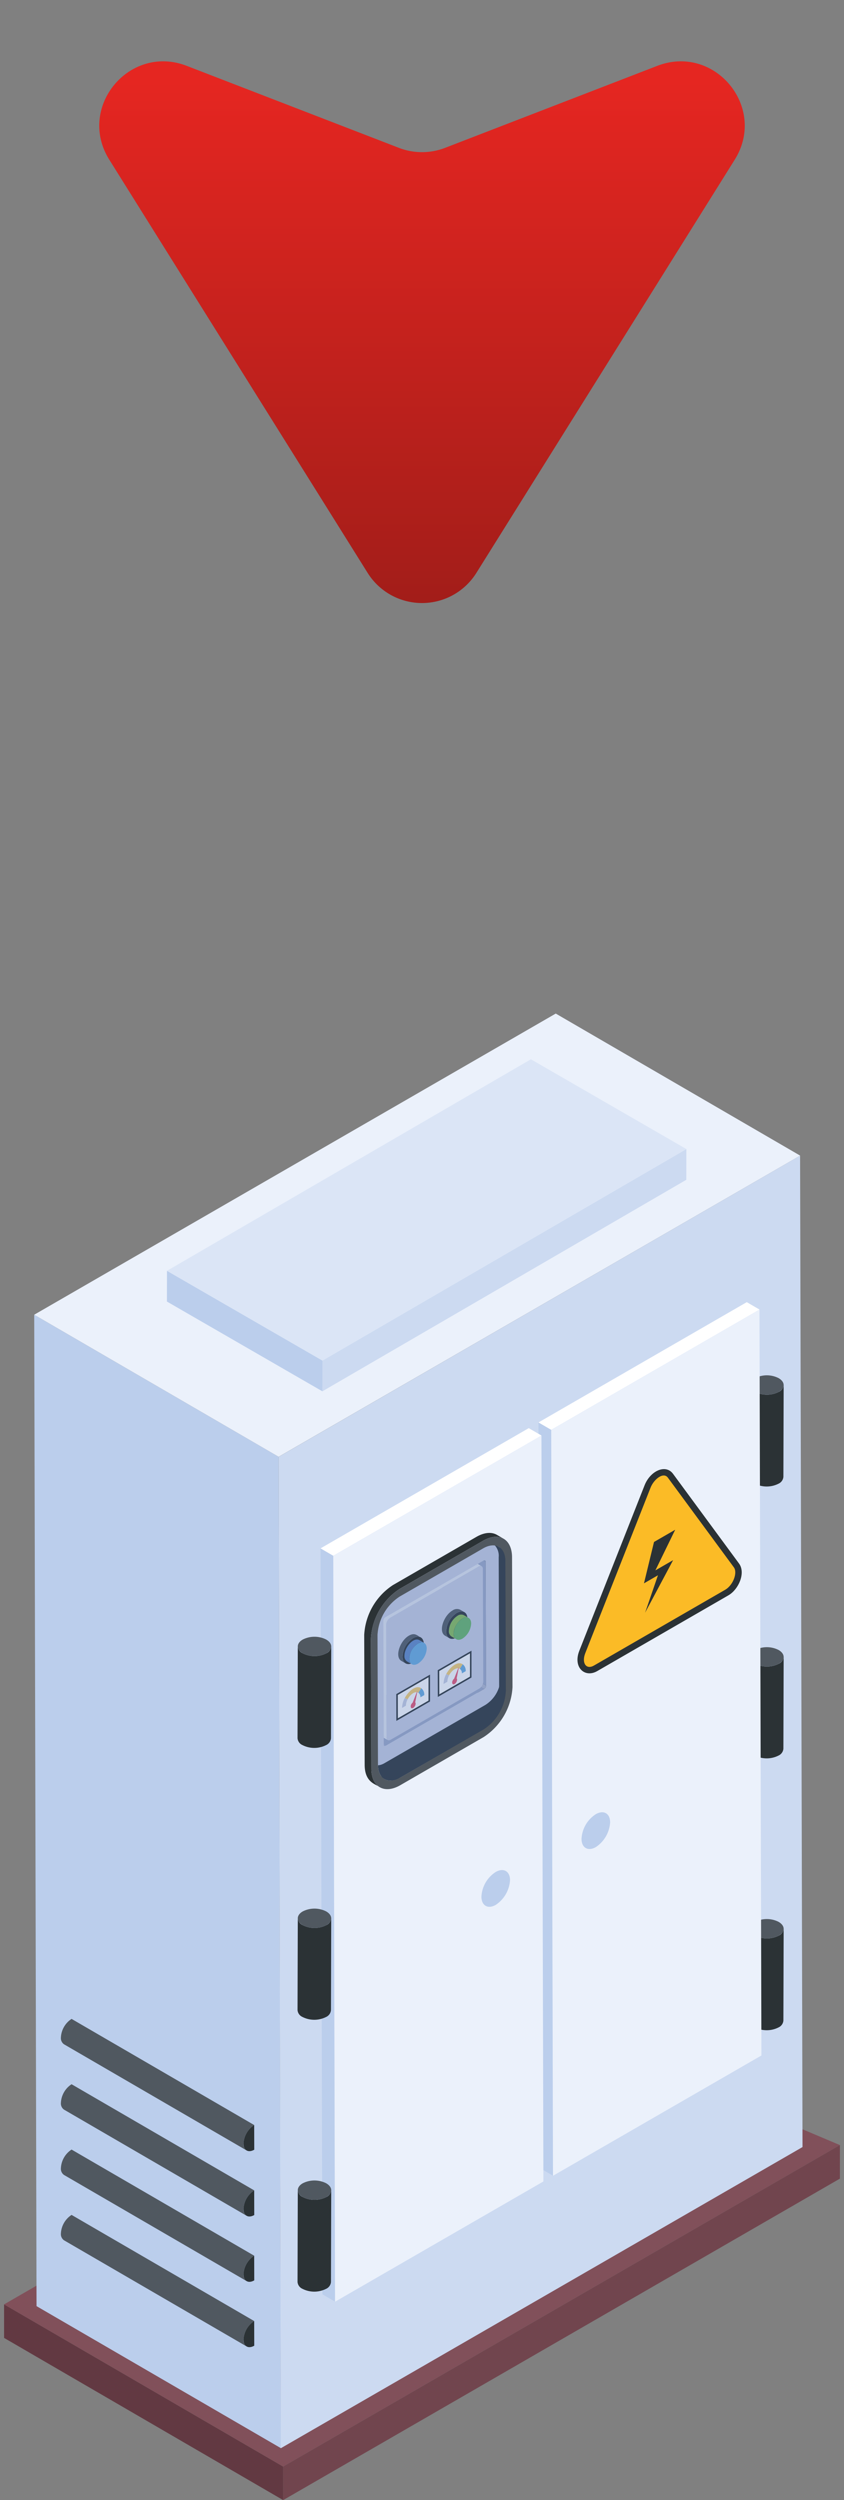 <svg xmlns="http://www.w3.org/2000/svg" xmlns:xlink="http://www.w3.org/1999/xlink" viewBox="0 0 202.584 600"><rect x="0" y="0" width="202.584" height="600" fill="#808080" stroke="none"/><defs><style>.cls-1{isolation:isolate;}.cls-2{fill:#623942;}.cls-3{fill:#81505a;}.cls-4{fill:#71454e;}.cls-5{fill:#bbceec;}.cls-6{fill:#ebf1fb;}.cls-7{fill:#ccdaf1;}.cls-8{fill:#2b3235;}.cls-9{fill:#505860;}.cls-10{fill:#fff;}.cls-11{fill:#fbbb26;}.cls-12{fill:#b0b8cf;}.cls-13{fill:#9ea9c8;}.cls-14{fill:#e3e7f0;}.cls-15{fill:#c9cee2;}.cls-16{fill:#ea526f;}.cls-17{fill:#f7ce6d;}.cls-18{fill:#68acdf;}.cls-19{fill:#6089c7;}.cls-20{fill:#87bf54;}.cls-21{fill:#67b765;}.cls-22{opacity:0.3;}.cls-23{fill:#4c71b6;}.cls-24{fill:#dbe5f6;}.cls-25{fill:url(#Degradado_sin_nombre_309);}</style><linearGradient id="Degradado_sin_nombre_309" x1="8.831" y1="1297.93" x2="-119.272" y2="1297.93" gradientTransform="translate(1399.222 138.424) rotate(90)" gradientUnits="userSpaceOnUse"><stop offset="0" stop-color="#a11d19"/><stop offset="0.997" stop-color="#e52621"/></linearGradient></defs><g id="Capa_1" data-name="Capa 1"><g id="_76" data-name="76"><g class="cls-1"><polygon class="cls-2" points="67.966 600 0.982 561.073 0.982 553.027 67.966 591.954 67.966 600"/><polygon class="cls-3" points="67.966 591.954 0.982 553.027 124.02 481.994 201.602 514.799 67.966 591.954"/><polygon class="cls-4" points="201.602 514.799 201.602 522.845 67.966 600 67.966 591.954 201.602 514.799"/></g><g class="cls-1"><polygon class="cls-5" points="67.434 587.54 8.77 553.449 8.214 315.518 66.878 349.609 67.434 587.54"/><polygon class="cls-6" points="66.878 349.609 8.214 315.518 133.395 243.245 192.059 277.336 66.878 349.609"/><polygon class="cls-7" points="192.627 515.269 67.403 587.549 66.883 349.622 192.043 277.342 192.627 515.269"/></g><g class="cls-1"><path class="cls-8" d="M188.1,462.9l-.063,22.032a1.992,1.992,0,0,1-1.17,1.627,6.284,6.284,0,0,1-5.705-.017,1.967,1.967,0,0,1-1.155-1.631l.062-22.032a1.968,1.968,0,0,0,1.156,1.631,6.281,6.281,0,0,0,5.705.016A1.991,1.991,0,0,0,188.1,462.9Z"/><path class="cls-9" d="M186.882,461.223c1.61.93,1.618,2.391.047,3.3a6.281,6.281,0,0,1-5.705-.016c-1.553-.9-1.533-2.375.01-3.272A6.214,6.214,0,0,1,186.882,461.223Z"/></g><g class="cls-1"><path class="cls-8" d="M188.1,397.656l-.063,22.032a1.992,1.992,0,0,1-1.17,1.627,6.284,6.284,0,0,1-5.705-.017,1.967,1.967,0,0,1-1.155-1.631l.062-22.032a1.968,1.968,0,0,0,1.156,1.631,6.281,6.281,0,0,0,5.705.016A1.991,1.991,0,0,0,188.1,397.656Z"/><path class="cls-9" d="M186.882,395.978c1.61.93,1.618,2.391.047,3.3a6.281,6.281,0,0,1-5.705-.016c-1.553-.9-1.533-2.375.01-3.272A6.214,6.214,0,0,1,186.882,395.978Z"/></g><g class="cls-1"><path class="cls-8" d="M188.1,332.411l-.063,22.032a1.992,1.992,0,0,1-1.17,1.627,6.284,6.284,0,0,1-5.705-.017,1.967,1.967,0,0,1-1.155-1.631l.062-22.032a1.968,1.968,0,0,0,1.156,1.631,6.281,6.281,0,0,0,5.705.016A1.991,1.991,0,0,0,188.1,332.411Z"/><path class="cls-9" d="M186.882,330.733c1.61.93,1.618,2.391.047,3.3a6.281,6.281,0,0,1-5.705-.016c-1.553-.9-1.533-2.375.01-3.272A6.214,6.214,0,0,1,186.882,330.733Z"/></g><g class="cls-1"><polygon class="cls-5" points="132.757 522.159 129.697 520.381 129.25 341.37 132.309 343.148 132.757 522.159"/><polygon class="cls-10" points="132.309 343.148 129.25 341.37 179.248 312.502 182.307 314.28 132.309 343.148"/><polygon class="cls-6" points="182.765 493.292 132.732 522.166 132.313 343.158 182.294 314.284 182.765 493.292"/></g><g class="cls-1"><polygon class="cls-5" points="80.445 552.381 77.386 550.603 76.939 371.593 79.998 373.37 80.445 552.381"/><polygon class="cls-10" points="79.998 373.37 76.939 371.593 126.917 342.736 129.976 344.514 79.998 373.37"/><polygon class="cls-6" points="130.434 523.526 80.42 552.388 80.002 373.38 129.963 344.518 130.434 523.526"/></g><g class="cls-1"><path class="cls-8" d="M79.505,525.637l-.062,22.032a1.993,1.993,0,0,1-1.17,1.627,6.281,6.281,0,0,1-5.7-.017,1.967,1.967,0,0,1-1.156-1.63l.062-22.033a1.97,1.97,0,0,0,1.156,1.631,6.284,6.284,0,0,0,5.7.017A1.992,1.992,0,0,0,79.505,525.637Z"/><path class="cls-9" d="M78.288,523.959c1.611.93,1.619,2.391.047,3.305a6.284,6.284,0,0,1-5.7-.017c-1.553-.9-1.532-2.374.011-3.271A6.215,6.215,0,0,1,78.288,523.959Z"/></g><g class="cls-1"><path class="cls-8" d="M79.505,460.392l-.062,22.032a1.993,1.993,0,0,1-1.17,1.627,6.281,6.281,0,0,1-5.7-.017,1.967,1.967,0,0,1-1.156-1.63l.062-22.033A1.97,1.97,0,0,0,72.63,462a6.284,6.284,0,0,0,5.7.017A1.992,1.992,0,0,0,79.505,460.392Z"/><path class="cls-9" d="M78.288,458.714c1.611.93,1.619,2.391.047,3.305a6.284,6.284,0,0,1-5.7-.017c-1.553-.9-1.532-2.374.011-3.271A6.215,6.215,0,0,1,78.288,458.714Z"/></g><g class="cls-1"><path class="cls-8" d="M79.505,395.147l-.062,22.033a1.993,1.993,0,0,1-1.17,1.626,6.281,6.281,0,0,1-5.7-.017,1.967,1.967,0,0,1-1.156-1.63l.062-22.033a1.97,1.97,0,0,0,1.156,1.631,6.284,6.284,0,0,0,5.7.017A1.992,1.992,0,0,0,79.505,395.147Z"/><path class="cls-9" d="M78.288,393.469c1.611.93,1.619,2.392.047,3.305a6.284,6.284,0,0,1-5.7-.017c-1.553-.9-1.532-2.374.011-3.271A6.215,6.215,0,0,1,78.288,393.469Z"/></g><path class="cls-5" d="M118.978,449.259c1.853-1.069,3.438-.229,3.444,1.962A7.7,7.7,0,0,1,119,457.147c-1.907,1.1-3.437.166-3.443-1.962A7.5,7.5,0,0,1,118.978,449.259Z"/><path class="cls-5" d="M143.006,435.387c1.852-1.069,3.437-.229,3.443,1.962a7.7,7.7,0,0,1-3.421,5.926c-1.907,1.1-3.438.166-3.444-1.962A7.5,7.5,0,0,1,143.006,435.387Z"/><path class="cls-8" d="M139.053,396.16l15.668-39.713c1.367-3.47,5.058-5.154,6.829-2.742l15.837,21.521c1.643,2.222-.07,6.2-2.531,7.626l-31.507,18.191C140.377,402.76,137.476,400.162,139.053,396.16Z"/><path class="cls-11" d="M160.306,354.618l15.838,21.522c.959,1.3-.195,4.3-2.061,5.376l-31.506,18.19c-1.866,1.077-3.033-.584-2.088-2.98l15.668-39.713C156.962,354.969,159.256,353.187,160.306,354.618Z"/><polygon class="cls-8" points="162.068 367.119 157.312 376.873 161.571 374.414 154.837 387.041 157.929 378.046 154.573 379.984 156.98 370.057 162.068 367.119"/><path class="cls-8" d="M115.534,402.351l-.109-30.365.666-.384c2.938-1.7,5.336-.329,5.346,3.05l.111,31.171a11.726,11.726,0,0,1-5.312,9.2L96.08,426.582c-2.94,1.7-5.339.331-5.349-3.045l0-.809,19.493-11.177A11.726,11.726,0,0,0,115.534,402.351Z"/><g class="cls-1"><path class="cls-12" d="M116.194,405.345,105.74,399.27a1.061,1.061,0,0,0,.482-.832l10.454,6.075A1.066,1.066,0,0,1,116.194,405.345Z"/><path class="cls-13" d="M88.621,409.161l.014,5.4v2.1l3.479,2.024v.015l.485.271,23.6-13.631-.756-.442-3.122-1.81-.371-.214c-1.1-.64-5.21-3.027-4.833-2.809l-.357-.214-1.012-.584-12.988,7.5-.671.385Z"/><path class="cls-13" d="M88.635,416.661v.228c.372.219,3.994,2.329,3.621,2.11.109.081.229.01.343-.028l-.485-.271v-.015Z"/><path class="cls-14" d="M92.114,416.575l-3.479-2.01v.456l3.479,2.025.955.556a.559.559,0,0,1-.242-.342.91.91,0,0,1-.043-.285Z"/><path class="cls-13" d="M106.143,376.264c0,.395.059,14.111.057,13.693,0,.371.031,9.035.029,8.483l1.482.855,3.551,2.068,1.539.9.371.214,2.737,1.6.77.442-.113-29.732-.471-.271h-.014l-3.436-2.01-1.426.827-.413.228Z"/><path class="cls-13" d="M112.645,372.5l3.436,2.01h.014l.471.271a.419.419,0,0,0-.043-.2.164.164,0,0,0-.086-.086c-.014-.014-.014-.028-.028-.028l-3.565-2.082Z"/><path class="cls-14" d="M111.219,373.327l-.413.228,3.45,2.01.67.385a.919.919,0,0,1,.442-.128.451.451,0,0,1,.2.043l-.9-.542Z"/><path class="cls-14" d="M88.535,390.564l.086,18.6.014,5.4,3.479,2.01.67.4-.028-10.209-.072-16.857-.67-.385-2.851-1.654A6.673,6.673,0,0,0,88.535,390.564Z"/><path class="cls-14" d="M90.146,386.187l2.838,1.654.67.385,21.272-12.276-.67-.385-3.45-2.01-4.663,2.709-14.015,8.084A6.537,6.537,0,0,0,90.146,386.187Z"/><path class="cls-14" d="M89.163,387.87l2.851,1.654.67.385a2.147,2.147,0,0,1,.97-1.683l-.67-.385-2.838-1.654A7.643,7.643,0,0,0,89.163,387.87Z"/><path class="cls-15" d="M88.535,390.564l.086,18.6.014,5.4v2.324l.014,4.22c0,2.281,1.612,3.194,3.607,2.053l24.3-14.029a7.891,7.891,0,0,0,3.593-6.216l-.1-30.545c-.014-2.281-1.625-3.208-3.621-2.053l-3.579,2.067-.2.114-1.426.827-.413.228-4.663,2.709-14.015,8.084a6.537,6.537,0,0,0-1.982,1.839,7.643,7.643,0,0,0-.983,1.683A6.673,6.673,0,0,0,88.535,390.564Zm3.55,16.587-.071-17.627v-.557a1.089,1.089,0,0,1,.47-.841l.5-.285,21.272-12.276.413-.242,1.412-.813h.014a.327.327,0,0,1,.314-.042c.014,0,.014.014.028.028a.241.241,0,0,1,.086.086.419.419,0,0,1,.043.2l.113,29.732a1.034,1.034,0,0,1-.484.827L92.6,418.971c-.114.038-.234.109-.343.028-.028,0-.042-.028-.071-.043a.489.489,0,0,1-.071-.256v-2.125Z"/><path class="cls-15" d="M114.929,375.947c.536-.309.97-.059.972.554l.1,27.069a2.128,2.128,0,0,1-.966,1.673L93.755,417.529c-.534.308-.971.059-.973-.554l-.1-27.069a2.135,2.135,0,0,1,.966-1.674Z"/></g><polygon class="cls-8" points="95.117 406.57 103.22 401.892 103.22 408.331 95.135 412.998 95.117 406.57"/><polygon class="cls-10" points="102.856 402.523 95.482 406.78 95.498 412.368 102.856 408.12 102.856 402.523"/><path class="cls-16" d="M99.66,408.542c.277.3-.031,1.076-.487,1.338-.7.405-.828-.7-.119-1.275l1.217-3.1Z"/><path class="cls-17" d="M101.106,405.144l-.681,1.1a.878.878,0,0,0-.281-.113l.127-.628-.241.611c-.864-.076-1.76.875-2.188,1.7l-.684-.317C97.911,406.068,99.758,404.27,101.106,405.144Z"/><path class="cls-18" d="M101.106,405.144a1.9,1.9,0,0,1,.723,1.666l-.922.532a1.225,1.225,0,0,0-.482-1.094Z"/><path class="cls-15" d="M97.158,407.5l.684.317a3.4,3.4,0,0,0-.41,1.528l-.923.532A5.262,5.262,0,0,1,97.158,407.5Z"/><polygon class="cls-8" points="105.068 400.825 113.171 396.146 113.171 402.585 105.086 407.253 105.068 400.825"/><polygon class="cls-10" points="112.807 396.777 105.433 401.035 105.449 406.623 112.807 402.375 112.807 396.777"/><path class="cls-16" d="M109.611,402.8c.277.305-.031,1.076-.487,1.339-.7.405-.828-.7-.119-1.276l1.217-3.1Z"/><path class="cls-17" d="M111.057,399.4l-.681,1.1a.834.834,0,0,0-.281-.113l.127-.628-.241.611c-.864-.076-1.76.875-2.188,1.7l-.684-.317C107.862,400.323,109.709,398.525,111.057,399.4Z"/><path class="cls-18" d="M111.057,399.4a1.9,1.9,0,0,1,.723,1.667l-.922.532a1.225,1.225,0,0,0-.482-1.094Z"/><path class="cls-15" d="M107.109,401.759l.684.317a3.4,3.4,0,0,0-.41,1.528l-.923.532A5.259,5.259,0,0,1,107.109,401.759Z"/><path class="cls-8" d="M99.159,393.132c1.418-.818,2.572-.171,2.577,1.468a5.623,5.623,0,0,1-2.56,4.411c-1.408.813-2.562.166-2.567-1.452A5.625,5.625,0,0,1,99.159,393.132Z"/><path class="cls-8" d="M109.642,387.08c1.408-.813,2.571-.171,2.576,1.468a5.641,5.641,0,0,1-2.56,4.412c-1.408.813-2.562.165-2.566-1.453A5.623,5.623,0,0,1,109.642,387.08Z"/><g class="cls-1"><path class="cls-9" d="M98.144,392.541c-2.169,1.252-3.457,5.1-1.807,6.058l1.016.59a1.781,1.781,0,0,1-.744-1.63c-.007-2.563,2.734-5.565,4.379-4.608C100.251,392.666,99.664,391.663,98.144,392.541Z"/><path class="cls-9" d="M110.454,386.312a1.813,1.813,0,0,0-1.828.178c-2.169,1.252-3.457,5.1-1.807,6.057l1.016.59c-1.691-.982-.333-4.822,1.807-6.057a1.815,1.815,0,0,1,1.828-.178Z"/></g><g class="cls-1"><path class="cls-19" d="M100.661,393.615c-1.386-.806-3.587,1.72-3.581,3.769a1.46,1.46,0,0,0,.612,1.338l1.154.671c-1.386-.806-.271-3.954,1.473-4.961a1.482,1.482,0,0,1,1.5-.146Z"/><path class="cls-18" d="M100.319,394.432c1.161-.67,2.105-.132,2.109,1.2a4.615,4.615,0,0,1-2.095,3.617c-1.15.664-2.095.126-2.1-1.2A4.614,4.614,0,0,1,100.319,394.432Z"/></g><g class="cls-1"><path class="cls-20" d="M111.322,387.617a1.482,1.482,0,0,0-1.5.146,4.612,4.612,0,0,0-2.085,3.623,1.46,1.46,0,0,0,.612,1.338l1.154.671a1.46,1.46,0,0,1-.612-1.338c-.006-2.106,2.244-4.546,3.581-3.769Z"/><path class="cls-21" d="M110.981,388.434c1.161-.67,2.105-.132,2.109,1.2A4.616,4.616,0,0,1,111,393.253c-1.151.664-2.095.126-2.1-1.2A4.618,4.618,0,0,1,110.981,388.434Z"/></g><g class="cls-1"><path class="cls-8" d="M94.484,425.655,114.5,414.1a11.726,11.726,0,0,0,5.312-9.2l-.111-31.171a3.731,3.731,0,0,0-1.557-3.418c.837.709,3.143.893,3.153,4.345l.11,31.172a11.724,11.724,0,0,1-5.311,9.2L96.08,426.582a3.758,3.758,0,0,1-3.793.369l-1.6-.927A3.758,3.758,0,0,0,94.484,425.655Z"/><path class="cls-8" d="M94.334,380.39l20.017-11.557c1.925-1.111,3.671-1.213,4.933-.479l1.6.927c-1.262-.733-3.009-.632-4.933.48L95.93,381.317a15.256,15.256,0,0,0-6.914,11.976l.11,31.171c.007,2.182.78,3.718,2.025,4.442-.821-.724-3.608-1-3.621-5.369l-.11-31.172A15.261,15.261,0,0,1,94.334,380.39Z"/></g><path class="cls-9" d="M115.947,369.761c3.825-2.209,6.946-.43,6.959,3.965l.11,31.172A15.26,15.26,0,0,1,116.1,416.87L96.085,428.426c-3.825,2.209-6.946.43-6.959-3.962l-.11-31.171a15.256,15.256,0,0,1,6.914-11.976ZM90.731,423.537c.01,3.376,2.409,4.743,5.349,3.045L116.1,415.026a11.724,11.724,0,0,0,5.311-9.2l-.11-31.172c-.01-3.378-2.409-4.745-5.346-3.049L95.935,383.161a11.725,11.725,0,0,0-5.314,9.2l.11,31.171"/><g class="cls-22"><path class="cls-23" d="M90.619,392.367l.113,31.17c.011,3.376,2.406,4.745,5.347,3.043l20.02-11.557a11.715,11.715,0,0,0,5.308-9.2l-.107-31.17c-.011-3.381-2.412-4.75-5.347-3.054L95.932,383.16A11.756,11.756,0,0,0,90.619,392.367Z"/></g><g class="cls-1"><path class="cls-9" d="M59.2,563.12,15.368,537.648A1.8,1.8,0,0,1,14.619,536a5.641,5.641,0,0,1,2.561-4.447l43.832,25.472a5.639,5.639,0,0,0-2.561,4.447A1.8,1.8,0,0,0,59.2,563.12Z"/><path class="cls-8" d="M61.012,557.024l.017,5.916c-1.421.821-2.573.164-2.578-1.469A5.639,5.639,0,0,1,61.012,557.024Z"/></g><g class="cls-1"><path class="cls-9" d="M59.2,547.441,15.368,521.969a1.8,1.8,0,0,1-.749-1.649,5.645,5.645,0,0,1,2.561-4.448l43.832,25.473a5.639,5.639,0,0,0-2.561,4.447A1.8,1.8,0,0,0,59.2,547.441Z"/><path class="cls-8" d="M61.012,541.345l.017,5.916c-1.421.82-2.573.164-2.578-1.469A5.639,5.639,0,0,1,61.012,541.345Z"/></g><g class="cls-1"><path class="cls-9" d="M59.2,531.762,15.368,506.29a1.8,1.8,0,0,1-.749-1.649,5.645,5.645,0,0,1,2.561-4.448l43.832,25.473a5.639,5.639,0,0,0-2.561,4.447A1.8,1.8,0,0,0,59.2,531.762Z"/><path class="cls-8" d="M61.012,525.665l.017,5.917c-1.421.82-2.573.164-2.578-1.469A5.642,5.642,0,0,1,61.012,525.665Z"/></g><g class="cls-1"><path class="cls-9" d="M59.2,516.083,15.368,490.611a1.8,1.8,0,0,1-.749-1.65,5.643,5.643,0,0,1,2.561-4.447l43.832,25.472a5.642,5.642,0,0,0-2.561,4.448A1.8,1.8,0,0,0,59.2,516.083Z"/><path class="cls-8" d="M61.012,509.986l.017,5.917c-1.421.82-2.573.164-2.578-1.469A5.642,5.642,0,0,1,61.012,509.986Z"/></g><g class="cls-1"><polygon class="cls-7" points="164.748 275.759 164.734 283.137 77.381 333.901 77.395 326.523 164.748 275.759"/><polygon class="cls-5" points="77.395 326.523 77.381 333.901 40.068 312.358 40.082 304.98 77.395 326.523"/><polygon class="cls-24" points="164.748 275.759 77.395 326.523 40.082 304.98 127.434 254.216 164.748 275.759"/></g></g></g><g id="arrow_event_critycal">
<animateTransform attributeName="transform"
                  attributeType="XML"
                  type="translate"
                  from="0 0"
                  to="0 75"
                  dur="1.5s"
                  repeatCount="indefinite"
/>
<path class="cls-25" d="M88.243,137.489,26.233,38.325c-7.842-12.542,4.8-27.847,18.6-22.516L95.745,35.482a15.392,15.392,0,0,0,11.094,0l50.916-19.673c13.8-5.331,26.438,9.974,18.6,22.516l-62.009,99.164A15.39,15.39,0,0,1,88.243,137.489Z"/></g></svg>